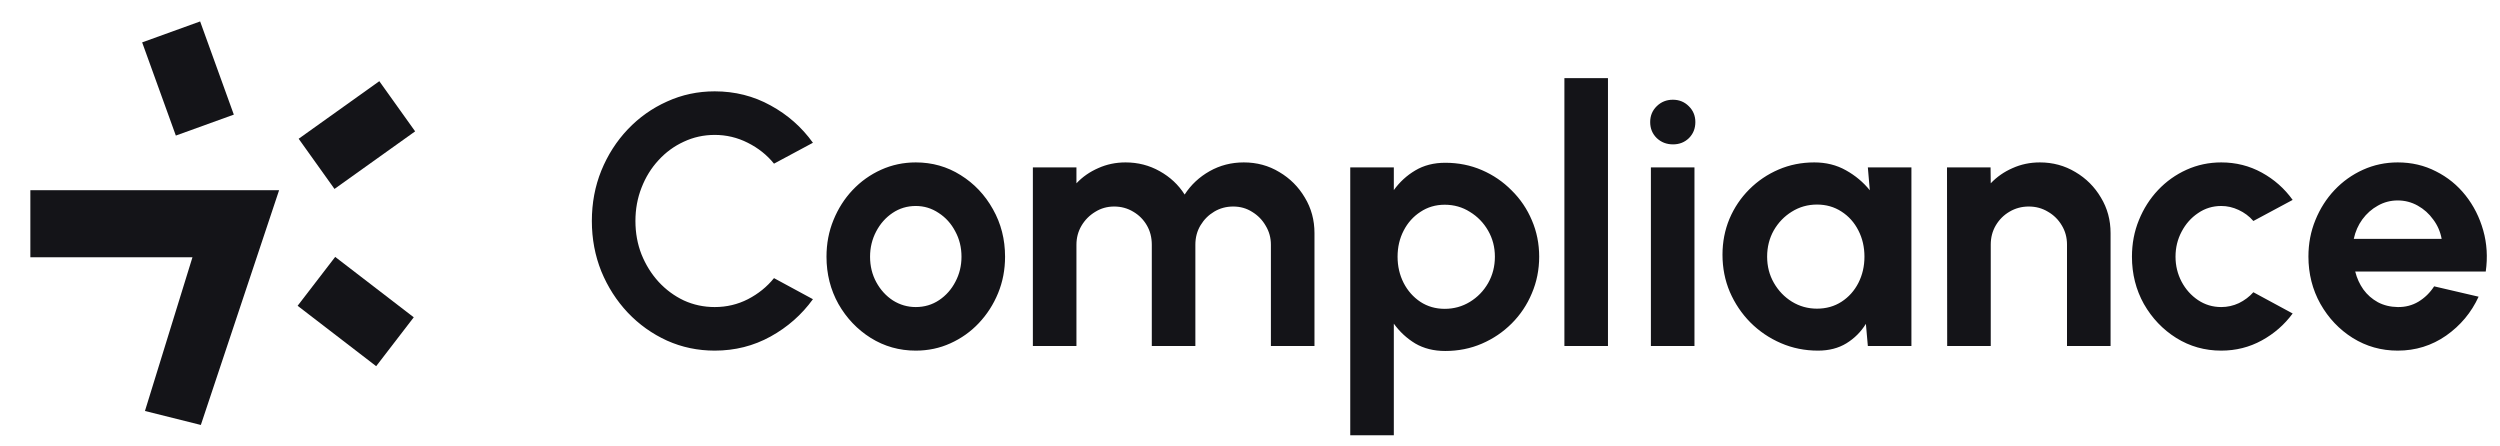 <svg width="896" height="160" viewBox="0 0 896 160" fill="none" xmlns="http://www.w3.org/2000/svg">
<path d="M10.88 92.203V68.162H100.031L71.984 152.305L51.95 147.297L68.978 92.203H10.88Z" fill="#141418"/>
<rect x="50.948" y="15.193" width="22.097" height="35.514" transform="rotate(-19.876 50.948 15.193)" fill="#141418"/>
<rect x="148.29" y="113.72" width="22.097" height="35.514" transform="rotate(127.552 148.29 113.72)" fill="#141418"/>
<rect x="135.946" y="29.096" width="22.097" height="35.514" transform="rotate(54.474 135.946 29.096)" fill="#141418"/>
<path d="M256.152 125.664C250.093 125.664 244.397 124.469 239.064 122.08C233.731 119.648 229.037 116.299 224.984 112.032C220.973 107.765 217.816 102.837 215.512 97.248C213.251 91.616 212.12 85.6 212.12 79.2C212.12 72.757 213.251 66.741 215.512 61.152C217.816 55.52 220.973 50.592 224.984 46.368C229.037 42.101 233.731 38.773 239.064 36.384C244.397 33.952 250.093 32.736 256.152 32.736C263.405 32.736 270.083 34.421 276.184 37.792C282.285 41.12 287.341 45.579 291.352 51.168L277.4 58.656C274.883 55.541 271.747 53.045 267.992 51.168C264.28 49.291 260.333 48.352 256.152 48.352C252.227 48.352 248.536 49.163 245.08 50.784C241.624 52.363 238.595 54.581 235.992 57.44C233.389 60.256 231.363 63.541 229.912 67.296C228.461 71.008 227.736 74.976 227.736 79.2C227.736 83.467 228.461 87.456 229.912 91.168C231.405 94.88 233.453 98.165 236.056 101.024C238.659 103.84 241.667 106.059 245.08 107.68C248.536 109.259 252.227 110.048 256.152 110.048C260.419 110.048 264.387 109.109 268.056 107.232C271.768 105.312 274.883 102.795 277.4 99.68L291.352 107.232C287.341 112.779 282.285 117.237 276.184 120.608C270.083 123.979 263.405 125.664 256.152 125.664ZM328.215 125.664C322.327 125.664 316.951 124.149 312.087 121.12C307.266 118.091 303.404 114.037 300.503 108.96C297.644 103.84 296.215 98.187 296.215 92C296.215 87.307 297.047 82.933 298.711 78.88C300.375 74.784 302.658 71.2 305.559 68.128C308.503 65.013 311.916 62.581 315.799 60.832C319.682 59.083 323.82 58.208 328.215 58.208C334.103 58.208 339.458 59.723 344.279 62.752C349.143 65.781 353.004 69.856 355.863 74.976C358.764 80.096 360.215 85.771 360.215 92C360.215 96.651 359.383 101.003 357.719 105.056C356.055 109.109 353.751 112.693 350.807 115.808C347.906 118.88 344.514 121.291 340.631 123.04C336.791 124.789 332.652 125.664 328.215 125.664ZM328.215 110.048C331.33 110.048 334.124 109.216 336.599 107.552C339.074 105.888 341.015 103.691 342.423 100.96C343.874 98.229 344.599 95.243 344.599 92C344.599 88.672 343.852 85.643 342.359 82.912C340.908 80.139 338.924 77.941 336.407 76.32C333.932 74.656 331.202 73.824 328.215 73.824C325.143 73.824 322.37 74.656 319.895 76.32C317.42 77.984 315.458 80.203 314.007 82.976C312.556 85.749 311.831 88.757 311.831 92C311.831 95.371 312.578 98.421 314.071 101.152C315.564 103.883 317.548 106.059 320.023 107.68C322.54 109.259 325.271 110.048 328.215 110.048ZM370.18 124V60H385.796V65.696C387.972 63.392 390.575 61.579 393.604 60.256C396.633 58.891 399.897 58.208 403.396 58.208C407.833 58.208 411.908 59.253 415.62 61.344C419.375 63.435 422.361 66.229 424.58 69.728C426.841 66.229 429.828 63.435 433.54 61.344C437.252 59.253 441.327 58.208 445.764 58.208C450.457 58.208 454.703 59.36 458.5 61.664C462.34 63.925 465.391 66.976 467.652 70.816C469.956 74.613 471.108 78.859 471.108 83.552V124H455.492V87.712C455.492 85.237 454.873 82.976 453.636 80.928C452.441 78.837 450.82 77.173 448.772 75.936C446.767 74.656 444.505 74.016 441.988 74.016C439.471 74.016 437.188 74.635 435.14 75.872C433.135 77.067 431.513 78.688 430.276 80.736C429.039 82.784 428.42 85.109 428.42 87.712V124H412.804V87.712C412.804 85.109 412.207 82.784 411.012 80.736C409.817 78.688 408.196 77.067 406.148 75.872C404.1 74.635 401.817 74.016 399.3 74.016C396.825 74.016 394.564 74.656 392.516 75.936C390.468 77.173 388.825 78.837 387.588 80.928C386.393 82.976 385.796 85.237 385.796 87.712V124H370.18ZM499.546 156H483.93V60H499.546V68.128C501.637 65.227 504.197 62.88 507.226 61.088C510.298 59.253 513.882 58.336 517.978 58.336C522.671 58.336 527.045 59.211 531.098 60.96C535.151 62.709 538.714 65.141 541.786 68.256C544.901 71.328 547.311 74.891 549.018 78.944C550.767 82.997 551.642 87.349 551.642 92C551.642 96.651 550.767 101.024 549.018 105.12C547.311 109.216 544.901 112.821 541.786 115.936C538.714 119.008 535.151 121.419 531.098 123.168C527.045 124.917 522.671 125.792 517.978 125.792C513.882 125.792 510.298 124.896 507.226 123.104C504.197 121.269 501.637 118.901 499.546 116V156ZM517.786 73.376C514.543 73.376 511.642 74.229 509.082 75.936C506.522 77.6 504.517 79.84 503.066 82.656C501.615 85.472 500.89 88.587 500.89 92C500.89 95.413 501.615 98.549 503.066 101.408C504.517 104.224 506.522 106.485 509.082 108.192C511.642 109.856 514.543 110.688 517.786 110.688C521.071 110.688 524.079 109.856 526.81 108.192C529.541 106.528 531.717 104.288 533.338 101.472C534.959 98.613 535.77 95.456 535.77 92C535.77 88.587 534.959 85.472 533.338 82.656C531.717 79.84 529.541 77.6 526.81 75.936C524.122 74.229 521.114 73.376 517.786 73.376ZM560.68 124V28H576.296V124H560.68ZM591.68 60H607.296V124H591.68V60ZM599.616 51.744C597.312 51.744 595.371 50.997 593.792 49.504C592.213 47.968 591.424 46.048 591.424 43.744C591.424 41.483 592.213 39.584 593.792 38.048C595.371 36.512 597.291 35.744 599.552 35.744C601.813 35.744 603.712 36.512 605.248 38.048C606.827 39.584 607.616 41.483 607.616 43.744C607.616 46.048 606.848 47.968 605.312 49.504C603.776 50.997 601.877 51.744 599.616 51.744ZM669.436 60H685.052V124H669.436L668.732 116.064C666.983 118.923 664.657 121.248 661.756 123.04C658.897 124.789 655.505 125.664 651.58 125.664C646.844 125.664 642.407 124.768 638.268 122.976C634.129 121.184 630.481 118.709 627.324 115.552C624.209 112.395 621.756 108.747 619.964 104.608C618.215 100.469 617.34 96.032 617.34 91.296C617.34 86.731 618.172 82.443 619.836 78.432C621.543 74.421 623.911 70.901 626.94 67.872C629.969 64.843 633.468 62.475 637.436 60.768C641.404 59.061 645.671 58.208 650.236 58.208C654.46 58.208 658.236 59.147 661.564 61.024C664.935 62.901 667.793 65.291 670.14 68.192L669.436 60ZM651.196 110.624C654.524 110.624 657.468 109.792 660.028 108.128C662.588 106.464 664.593 104.224 666.044 101.408C667.495 98.549 668.22 95.413 668.22 92C668.22 88.544 667.495 85.408 666.044 82.592C664.593 79.733 662.567 77.472 659.964 75.808C657.404 74.144 654.481 73.312 651.196 73.312C647.911 73.312 644.903 74.165 642.172 75.872C639.484 77.536 637.329 79.776 635.708 82.592C634.129 85.408 633.34 88.544 633.34 92C633.34 95.456 634.151 98.592 635.772 101.408C637.393 104.224 639.548 106.464 642.236 108.128C644.967 109.792 647.953 110.624 651.196 110.624ZM756.429 83.552V124H740.813V87.648C740.813 85.131 740.194 82.848 738.957 80.8C737.72 78.709 736.056 77.067 733.965 75.872C731.917 74.635 729.634 74.016 727.117 74.016C724.6 74.016 722.296 74.635 720.205 75.872C718.157 77.067 716.514 78.709 715.277 80.8C714.082 82.848 713.485 85.131 713.485 87.648V124H697.869L697.805 60H713.421L713.485 65.696C715.661 63.392 718.264 61.579 721.293 60.256C724.322 58.891 727.586 58.208 731.085 58.208C735.736 58.208 739.981 59.36 743.821 61.664C747.661 63.925 750.712 66.976 752.973 70.816C755.277 74.613 756.429 78.859 756.429 83.552ZM807.61 104.736L821.69 112.352C818.746 116.363 815.055 119.584 810.618 122.016C806.181 124.448 801.338 125.664 796.09 125.664C790.202 125.664 784.826 124.149 779.962 121.12C775.141 118.091 771.279 114.037 768.378 108.96C765.519 103.84 764.09 98.187 764.09 92C764.09 87.307 764.922 82.933 766.586 78.88C768.25 74.784 770.533 71.2 773.434 68.128C776.378 65.013 779.791 62.581 783.674 60.832C787.557 59.083 791.695 58.208 796.09 58.208C801.338 58.208 806.181 59.424 810.618 61.856C815.055 64.288 818.746 67.552 821.69 71.648L807.61 79.2C806.117 77.493 804.346 76.171 802.298 75.232C800.293 74.293 798.223 73.824 796.09 73.824C793.018 73.824 790.245 74.677 787.77 76.384C785.295 78.048 783.333 80.267 781.882 83.04C780.431 85.771 779.706 88.757 779.706 92C779.706 95.2 780.431 98.187 781.882 100.96C783.333 103.691 785.295 105.888 787.77 107.552C790.245 109.216 793.018 110.048 796.09 110.048C798.309 110.048 800.421 109.579 802.426 108.64C804.431 107.659 806.159 106.357 807.61 104.736ZM859.34 125.664C853.452 125.664 848.076 124.149 843.212 121.12C838.391 118.091 834.529 114.016 831.628 108.896C828.769 103.776 827.34 98.123 827.34 91.936C827.34 87.285 828.172 82.933 829.836 78.88C831.5 74.784 833.783 71.2 836.684 68.128C839.628 65.013 843.041 62.581 846.924 60.832C850.807 59.083 854.945 58.208 859.34 58.208C864.332 58.208 868.897 59.275 873.036 61.408C877.217 63.499 880.759 66.379 883.66 70.048C886.561 73.717 888.673 77.899 889.996 82.592C891.319 87.285 891.617 92.192 890.892 97.312H844.108C844.705 99.701 845.687 101.856 847.052 103.776C848.417 105.653 850.145 107.168 852.236 108.32C854.327 109.429 856.695 110.005 859.34 110.048C862.071 110.091 864.545 109.451 866.764 108.128C869.025 106.763 870.903 104.928 872.396 102.624L888.332 106.336C885.729 112.011 881.847 116.661 876.684 120.288C871.521 123.872 865.74 125.664 859.34 125.664ZM843.596 85.6H875.084C874.615 83.04 873.612 80.736 872.076 78.688C870.583 76.597 868.727 74.933 866.508 73.696C864.289 72.459 861.9 71.84 859.34 71.84C856.78 71.84 854.412 72.459 852.236 73.696C850.06 74.891 848.204 76.533 846.668 78.624C845.175 80.672 844.151 82.997 843.596 85.6Z" fill="#141418"/>
</svg>

